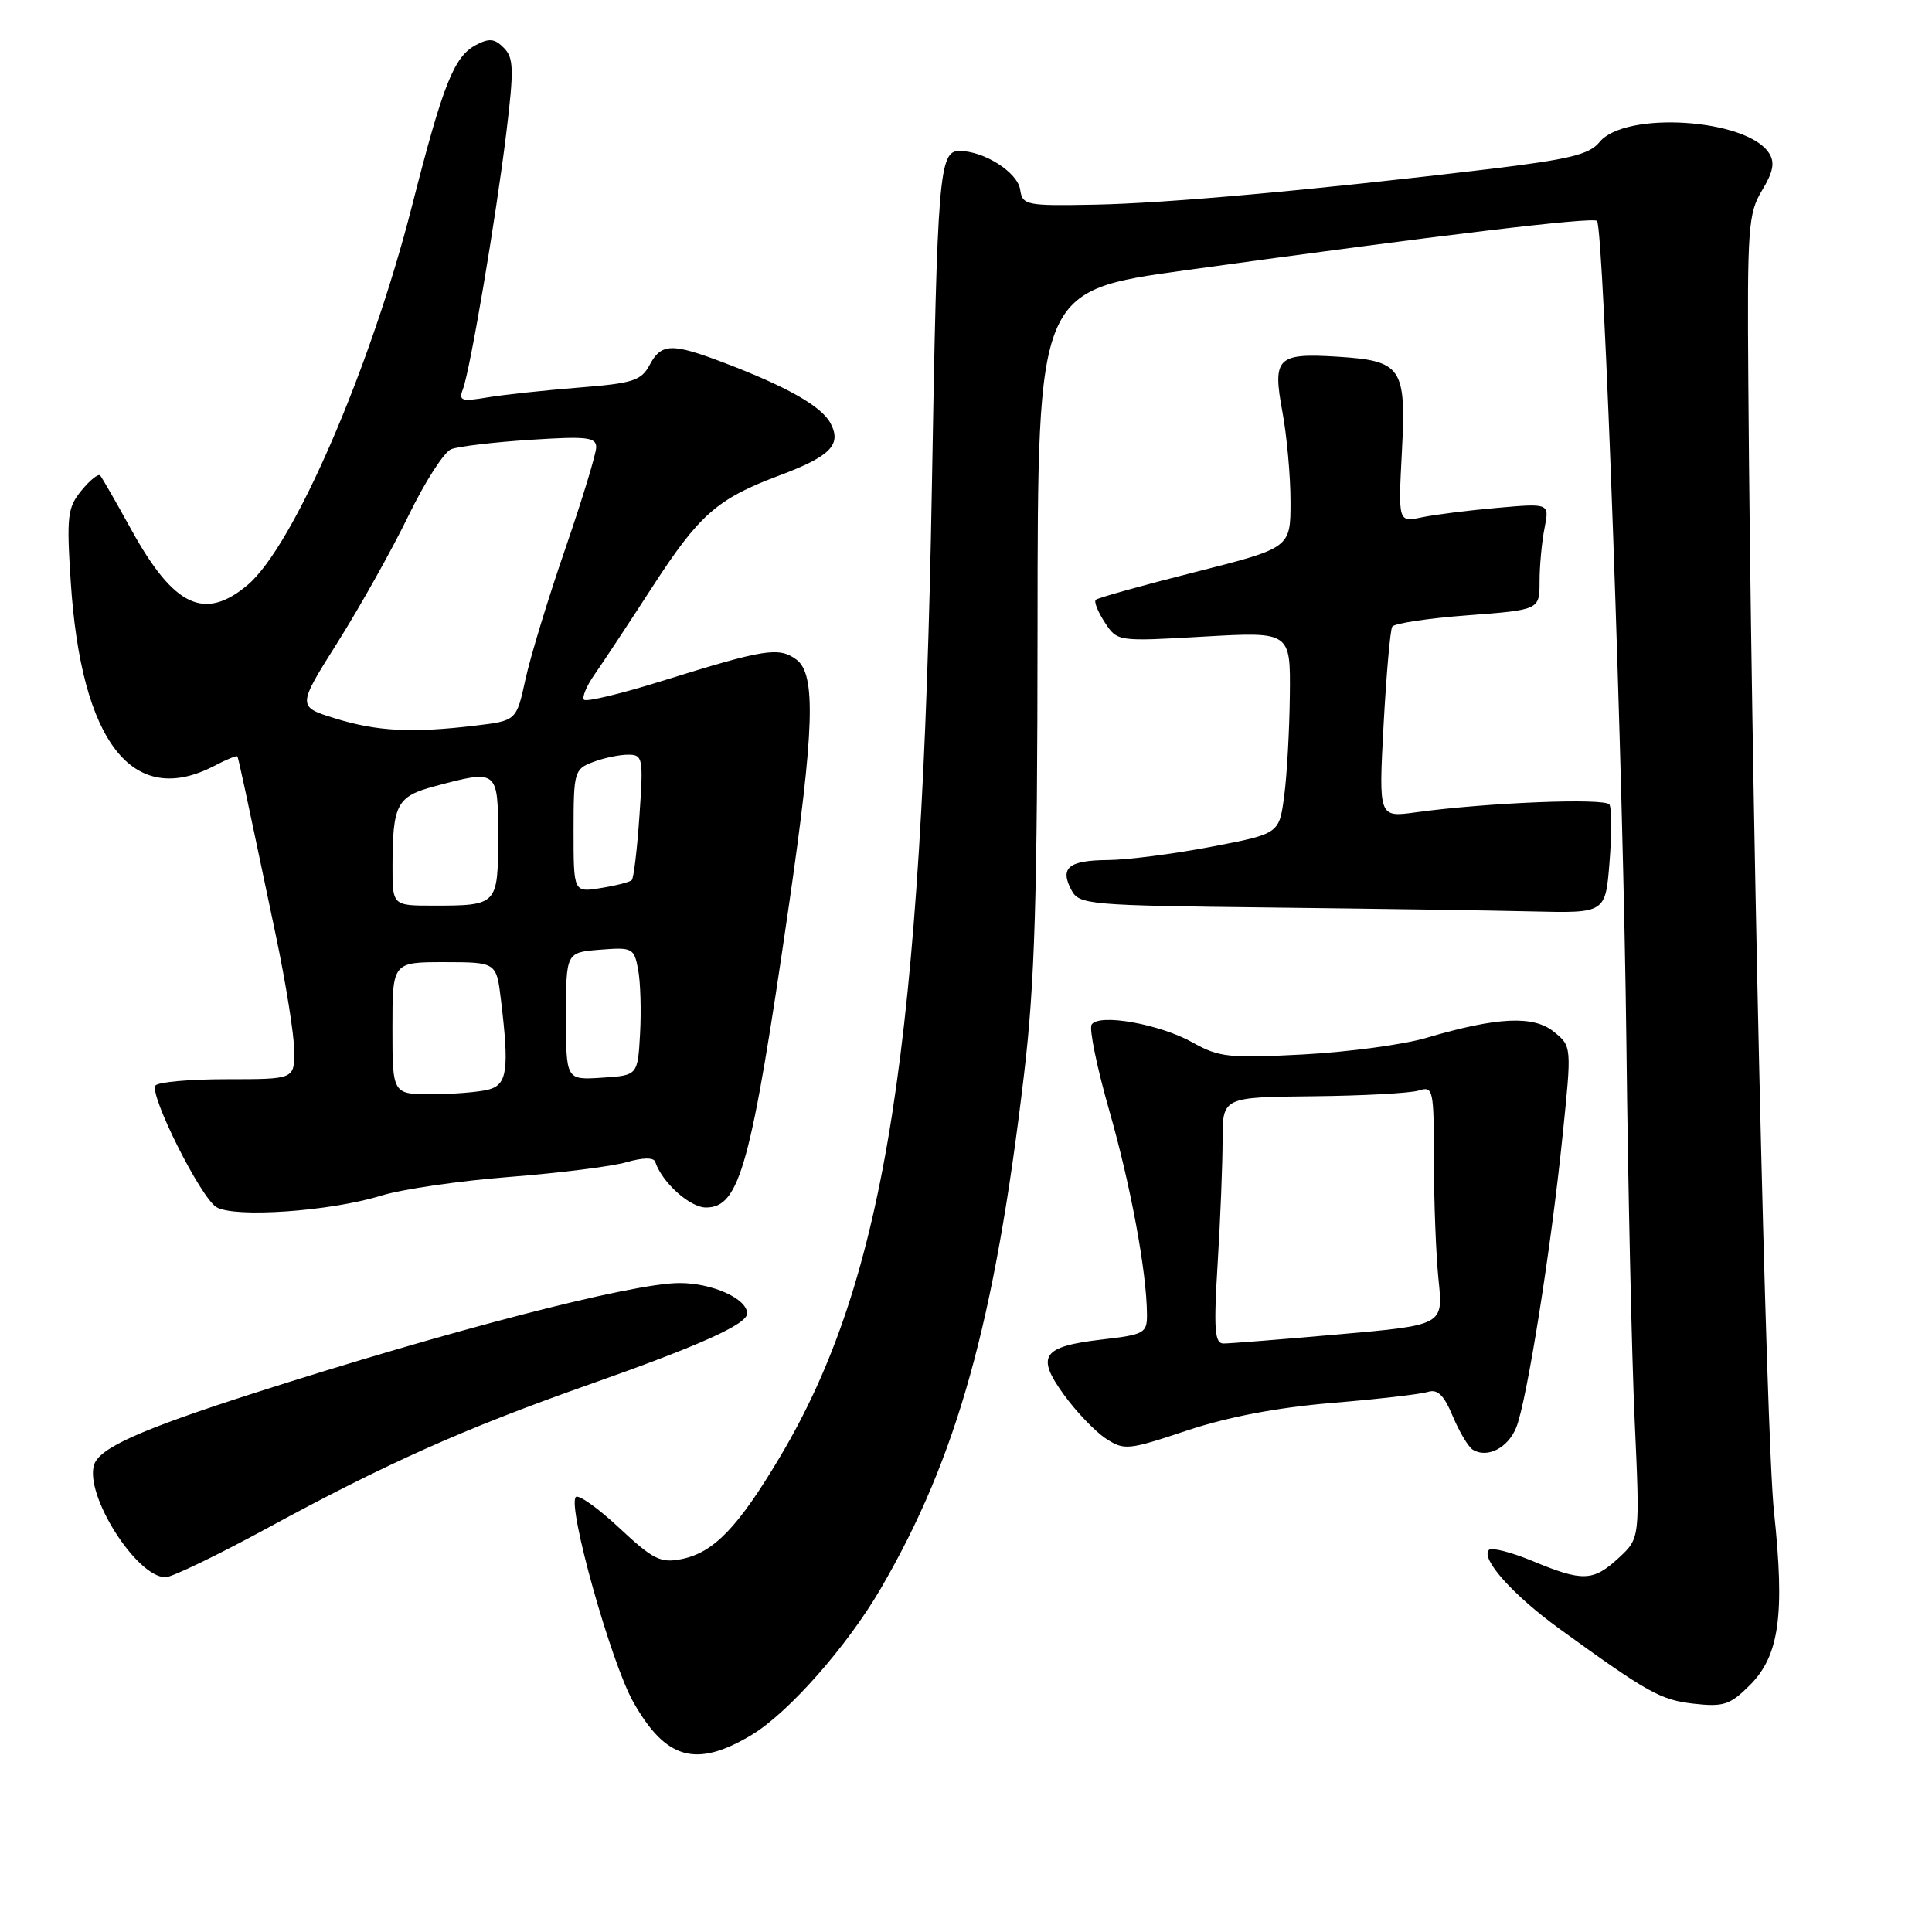 <?xml version="1.0" encoding="UTF-8" standalone="no"?>
<!DOCTYPE svg PUBLIC "-//W3C//DTD SVG 1.1//EN" "http://www.w3.org/Graphics/SVG/1.1/DTD/svg11.dtd" >
<svg xmlns="http://www.w3.org/2000/svg" xmlns:xlink="http://www.w3.org/1999/xlink" version="1.1" viewBox="0 0 256 256">
 <g >
 <path fill="currentColor"
d=" M 99.59 229.89 C 104.46 226.97 112.26 218.13 116.70 210.50 C 126.82 193.13 131.81 175.20 135.69 142.36 C 137.12 130.33 137.46 119.02 137.48 83.01 C 137.50 38.52 137.50 38.52 157.00 35.82 C 190.64 31.17 211.05 28.72 211.61 29.27 C 212.51 30.18 215.10 102.62 215.51 138.50 C 215.72 157.20 216.21 179.55 216.60 188.16 C 217.31 203.81 217.31 203.81 214.51 206.41 C 211.11 209.55 209.73 209.61 203.11 206.86 C 200.27 205.68 197.66 205.01 197.29 205.37 C 196.15 206.51 200.46 211.34 206.59 215.79 C 218.36 224.32 220.02 225.25 224.43 225.75 C 228.39 226.19 229.24 225.91 231.87 223.29 C 235.77 219.38 236.52 213.98 235.06 200.29 C 234.01 190.40 232.03 103.43 231.66 50.50 C 231.51 30.19 231.65 28.25 233.48 25.23 C 234.96 22.78 235.20 21.53 234.42 20.31 C 231.53 15.72 215.31 14.66 211.93 18.84 C 210.61 20.47 207.92 21.12 197.41 22.39 C 174.09 25.18 154.66 26.94 145.00 27.12 C 135.97 27.29 135.48 27.19 135.18 25.14 C 134.84 22.83 130.39 20.00 127.12 20.00 C 124.44 20.00 124.19 23.01 123.48 64.50 C 122.21 138.54 117.37 169.48 103.39 192.98 C 97.79 202.40 94.58 205.73 90.29 206.59 C 87.53 207.14 86.53 206.64 82.06 202.46 C 79.26 199.84 76.67 198.00 76.30 198.36 C 75.15 199.52 80.94 220.24 83.89 225.48 C 88.21 233.17 92.24 234.30 99.59 229.89 Z  M 35.50 202.44 C 51.18 193.91 61.51 189.30 78.00 183.48 C 92.72 178.29 99.00 175.47 99.00 174.04 C 99.00 172.08 94.36 170.00 90.03 170.01 C 83.73 170.02 59.50 176.30 33.50 184.65 C 18.59 189.44 13.18 191.87 12.47 194.08 C 11.19 198.11 18.12 209.02 21.94 208.99 C 22.80 208.98 28.90 206.03 35.50 202.44 Z  M 200.91 189.15 C 202.31 185.67 205.51 165.57 207.04 150.57 C 208.27 138.63 208.27 138.63 205.89 136.71 C 203.19 134.52 198.41 134.75 189.00 137.52 C 185.97 138.42 178.63 139.40 172.68 139.72 C 162.85 140.24 161.51 140.09 158.04 138.14 C 153.66 135.68 145.58 134.25 144.64 135.77 C 144.30 136.33 145.35 141.44 146.98 147.14 C 149.82 157.06 151.94 168.50 151.98 174.15 C 152.00 176.65 151.65 176.84 146.05 177.49 C 138.08 178.42 137.23 179.64 140.98 184.82 C 142.62 187.08 145.11 189.68 146.52 190.61 C 148.97 192.21 149.46 192.16 157.29 189.55 C 162.70 187.75 169.25 186.50 176.47 185.90 C 182.51 185.40 188.23 184.74 189.19 184.44 C 190.49 184.03 191.32 184.84 192.50 187.66 C 193.37 189.73 194.56 191.73 195.15 192.09 C 197.06 193.27 199.81 191.87 200.91 189.15 Z  M 50.50 158.43 C 53.25 157.58 60.90 156.46 67.50 155.95 C 74.10 155.43 81.07 154.56 83.00 154.00 C 85.19 153.37 86.62 153.35 86.82 153.95 C 87.73 156.69 91.41 160.00 93.55 160.00 C 98.01 160.00 99.53 154.48 104.53 120.00 C 107.92 96.63 108.14 89.31 105.52 87.39 C 103.19 85.69 101.32 85.99 87.73 90.23 C 82.35 91.91 77.70 93.03 77.39 92.72 C 77.08 92.41 77.72 90.88 78.81 89.33 C 79.90 87.77 83.33 82.58 86.43 77.79 C 92.66 68.17 95.04 66.08 103.25 63.01 C 110.06 60.46 111.56 58.92 110.04 56.07 C 108.84 53.82 104.26 51.23 95.87 48.04 C 89.00 45.43 87.62 45.47 86.08 48.36 C 84.96 50.45 83.87 50.79 76.66 51.36 C 72.17 51.72 66.74 52.30 64.58 52.66 C 61.15 53.24 60.75 53.10 61.33 51.59 C 62.30 49.06 65.70 28.98 67.08 17.67 C 68.12 9.13 68.07 7.65 66.75 6.33 C 65.53 5.10 64.81 5.03 63.03 5.98 C 60.15 7.52 58.70 11.19 54.61 27.22 C 49.10 48.83 38.89 72.39 32.81 77.51 C 27.10 82.31 23.05 80.40 17.44 70.26 C 15.39 66.54 13.51 63.27 13.27 63.00 C 13.03 62.73 11.91 63.62 10.79 65.00 C 8.94 67.26 8.81 68.40 9.37 77.04 C 10.74 98.36 17.57 107.12 28.40 101.48 C 29.99 100.64 31.37 100.08 31.45 100.23 C 31.61 100.51 32.32 103.82 36.56 124.00 C 37.89 130.32 38.98 137.19 38.99 139.25 C 39.00 143.00 39.00 143.00 30.06 143.00 C 25.14 143.00 20.88 143.38 20.59 143.85 C 19.80 145.14 26.57 158.64 28.66 159.94 C 31.02 161.40 43.73 160.52 50.50 158.43 Z  M 213.27 114.25 C 213.57 110.54 213.56 107.10 213.26 106.61 C 212.71 105.71 196.93 106.35 187.59 107.64 C 182.68 108.32 182.68 108.32 183.33 96.07 C 183.70 89.33 184.21 83.47 184.48 83.03 C 184.75 82.60 189.25 81.92 194.48 81.53 C 204.00 80.81 204.00 80.81 204.00 77.03 C 204.00 74.95 204.30 71.77 204.66 69.97 C 205.31 66.68 205.31 66.68 198.41 67.29 C 194.61 67.62 190.10 68.19 188.38 68.55 C 185.27 69.20 185.27 69.20 185.76 59.82 C 186.34 48.65 185.76 47.80 177.17 47.26 C 169.23 46.77 168.60 47.40 169.92 54.54 C 170.52 57.75 171.00 63.12 171.00 66.49 C 171.00 72.60 171.00 72.60 158.33 75.81 C 151.36 77.57 145.45 79.22 145.19 79.48 C 144.94 79.73 145.48 81.08 146.39 82.47 C 148.05 85.01 148.05 85.01 159.53 84.35 C 171.00 83.70 171.00 83.70 170.91 92.10 C 170.86 96.72 170.53 102.75 170.16 105.49 C 169.50 110.48 169.50 110.48 160.50 112.20 C 155.55 113.15 149.39 113.94 146.81 113.96 C 141.58 114.00 140.39 114.99 141.98 117.96 C 143.00 119.87 144.21 119.98 168.28 120.25 C 182.15 120.41 197.83 120.64 203.11 120.77 C 212.73 121.00 212.73 121.00 213.27 114.25 Z  M 161.35 167.34 C 161.71 161.48 162.00 154.14 162.00 151.03 C 162.00 145.38 162.00 145.38 173.99 145.26 C 180.59 145.19 186.89 144.85 187.99 144.50 C 189.91 143.89 190.00 144.31 190.00 153.79 C 190.00 159.24 190.28 166.38 190.62 169.65 C 191.24 175.59 191.24 175.59 177.37 176.81 C 169.74 177.48 162.87 178.03 162.10 178.02 C 160.94 178.00 160.81 176.12 161.35 167.34 Z  M 52.00 136.24 C 52.00 127.49 52.00 127.49 58.89 127.49 C 65.78 127.50 65.78 127.50 66.38 132.50 C 67.49 141.72 67.22 143.71 64.75 144.37 C 63.51 144.70 60.14 144.98 57.25 144.99 C 52.00 145.00 52.00 145.00 52.00 136.24 Z  M 75.00 134.66 C 75.00 126.20 75.00 126.20 79.50 125.84 C 83.82 125.50 84.02 125.61 84.56 128.49 C 84.87 130.15 84.98 133.97 84.81 137.00 C 84.50 142.50 84.50 142.50 79.75 142.80 C 75.00 143.11 75.00 143.11 75.00 134.66 Z  M 52.01 114.75 C 52.03 106.56 52.58 105.53 57.58 104.19 C 65.98 101.94 66.00 101.96 66.00 110.89 C 66.00 119.93 65.93 120.00 57.42 120.00 C 52.00 120.00 52.00 120.00 52.01 114.75 Z  M 76.00 110.11 C 76.00 102.27 76.10 101.91 78.57 100.98 C 79.98 100.44 82.07 100.00 83.21 100.00 C 85.19 100.00 85.26 100.39 84.73 108.08 C 84.43 112.52 83.97 116.36 83.71 116.62 C 83.46 116.88 81.62 117.35 79.62 117.67 C 76.00 118.26 76.00 118.26 76.00 110.11 Z  M 44.43 95.20 C 39.37 93.63 39.37 93.63 44.76 85.07 C 47.73 80.35 51.94 72.83 54.12 68.34 C 56.30 63.85 58.85 59.88 59.79 59.52 C 60.73 59.15 65.44 58.59 70.25 58.28 C 77.74 57.79 79.00 57.93 79.00 59.26 C 79.00 60.11 77.16 66.14 74.92 72.66 C 72.67 79.17 70.29 86.97 69.63 90.00 C 68.43 95.50 68.43 95.50 62.96 96.15 C 54.59 97.15 49.97 96.91 44.43 95.20 Z "/>
</g>
</svg>